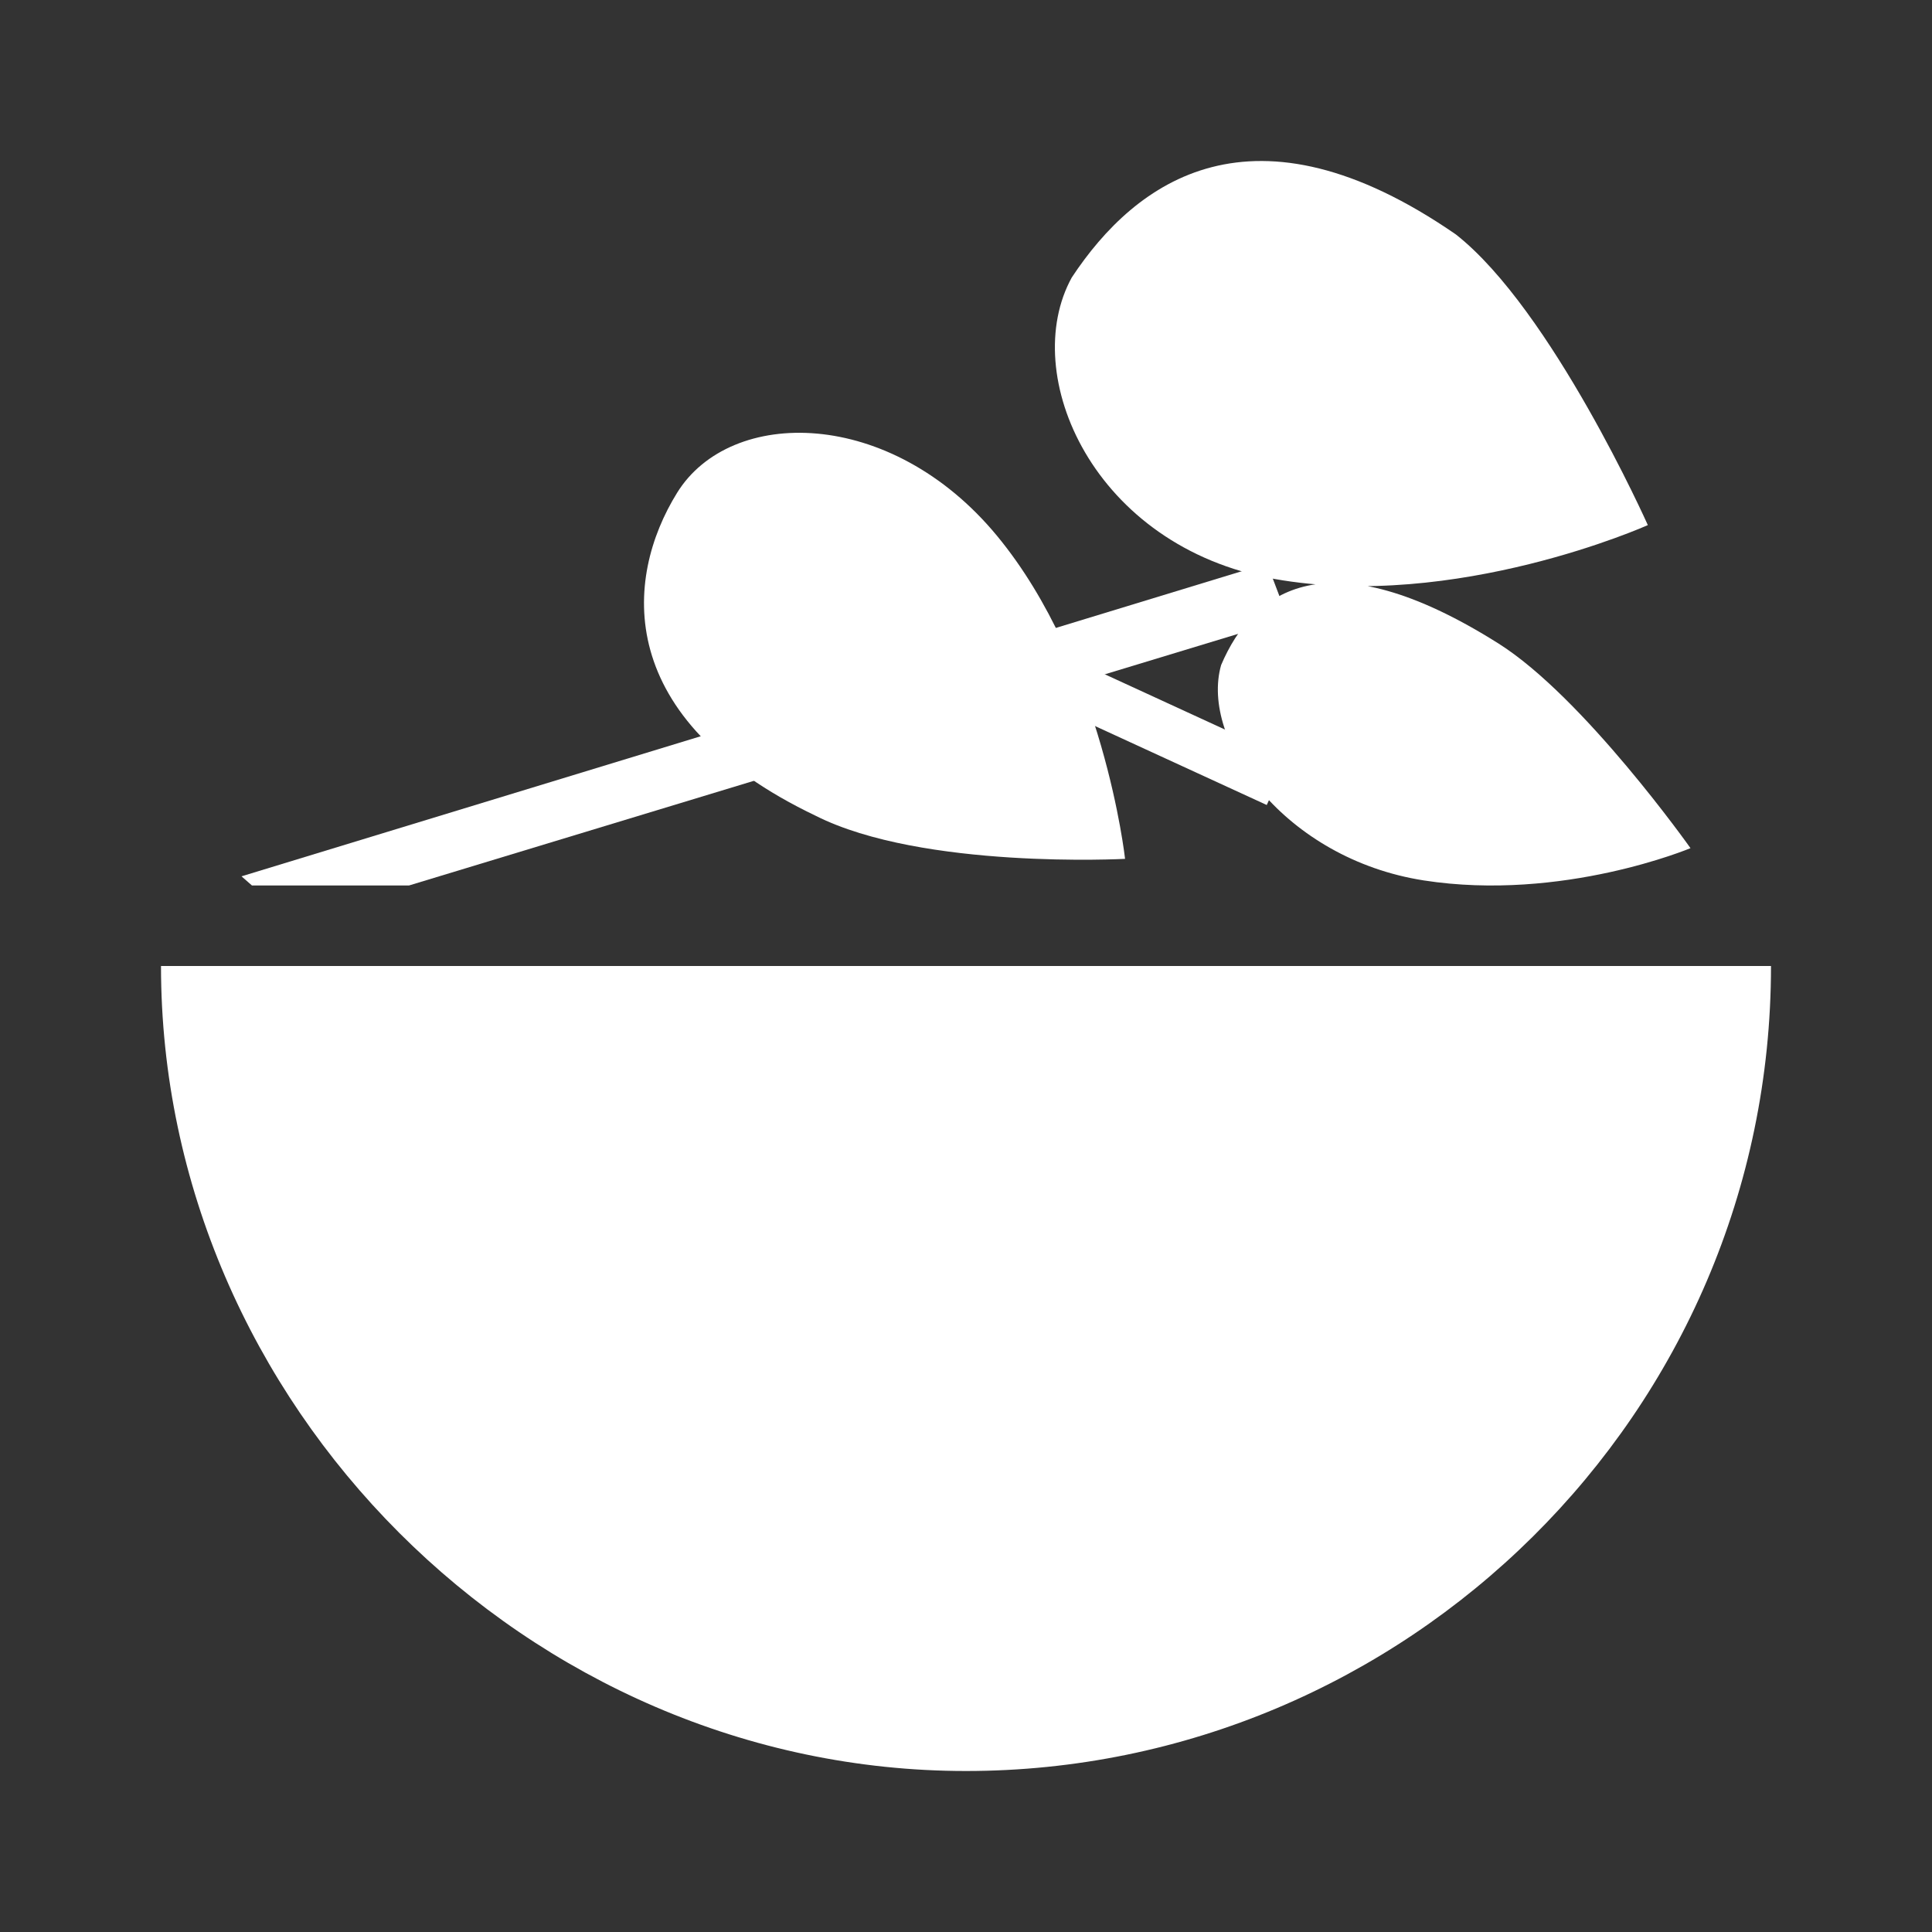 <?xml version="1.0" encoding="UTF-8"?>
<svg width="24px" height="24px" viewBox="0 0 24 24" version="1.1" xmlns="http://www.w3.org/2000/svg" xmlns:xlink="http://www.w3.org/1999/xlink">
    <rect x="0" y="0" width="24" height="24" fill="#333333" stroke="none"/>
    <!-- Generator: Sketch 53.1 (72631) - https://sketchapp.com -->
    <title>返青期icon</title>
    <desc>Created with Sketch.</desc>
    <g id="页面-1" stroke="none" stroke-width="1" fill="none" fill-rule="evenodd">
        <g id="04-07农事管理-农事决策服务" transform="translate(-809, -167)">
            <g id="决策时间轴" transform="translate(224, 72)">
                <g id="返青期" transform="translate(576, 86)">
                    <g id="返青期icon" transform="translate(9, 9)">
                        <rect id="矩形" x="0" y="0" width="24" height="24"></rect>
                        <path d="M13.491,8.269 L16,9.423 L15.736,10 L13.226,8.846 L13.491,8.269 Z M9,7.577 L9.528,7 L12.17,8.731 L11.642,9.308 L9,7.577 L9,7.577 Z" id="形状" fill="#FFFFFF" fill-rule="nonzero"></path>
                        <polygon id="路径" fill="#FFFFFF" fill-rule="nonzero" points="16 7.686 5.08 11 3.13 11 3 10.886 15.74 7"></polygon>
                        <path d="M21,10.536 C21,10.536 19.41,11.204 17.687,10.937 C15.964,10.669 14.904,9.198 15.169,8.262 C15.567,7.326 16.494,6.657 18.615,7.994 C19.675,8.663 21,10.536 21,10.536 Z M20.47,6.523 C20.47,6.523 18.085,7.593 15.832,7.192 C13.579,6.791 12.651,4.651 13.314,3.447 C14.109,2.243 15.567,1.174 18.085,2.912 C19.277,3.848 20.47,6.523 20.47,6.523 Z M13.976,10.669 C13.976,10.669 13.711,8.262 12.386,6.657 C11.061,5.052 9.073,5.052 8.411,6.122 C7.748,7.192 7.615,8.931 10.133,10.134 C11.459,10.803 13.976,10.669 13.976,10.669 Z" id="形状" fill="#FFFFFF" fill-rule="nonzero"></path>
                        <path d="M22,12 C22,17.57 17.443,22 12,22 C6.557,22 2,17.443 2,12" id="路径" fill="#FFFFFF" fill-rule="nonzero"></path>
                    </g>
                </g>
            </g>
        </g>
    </g>
</svg>